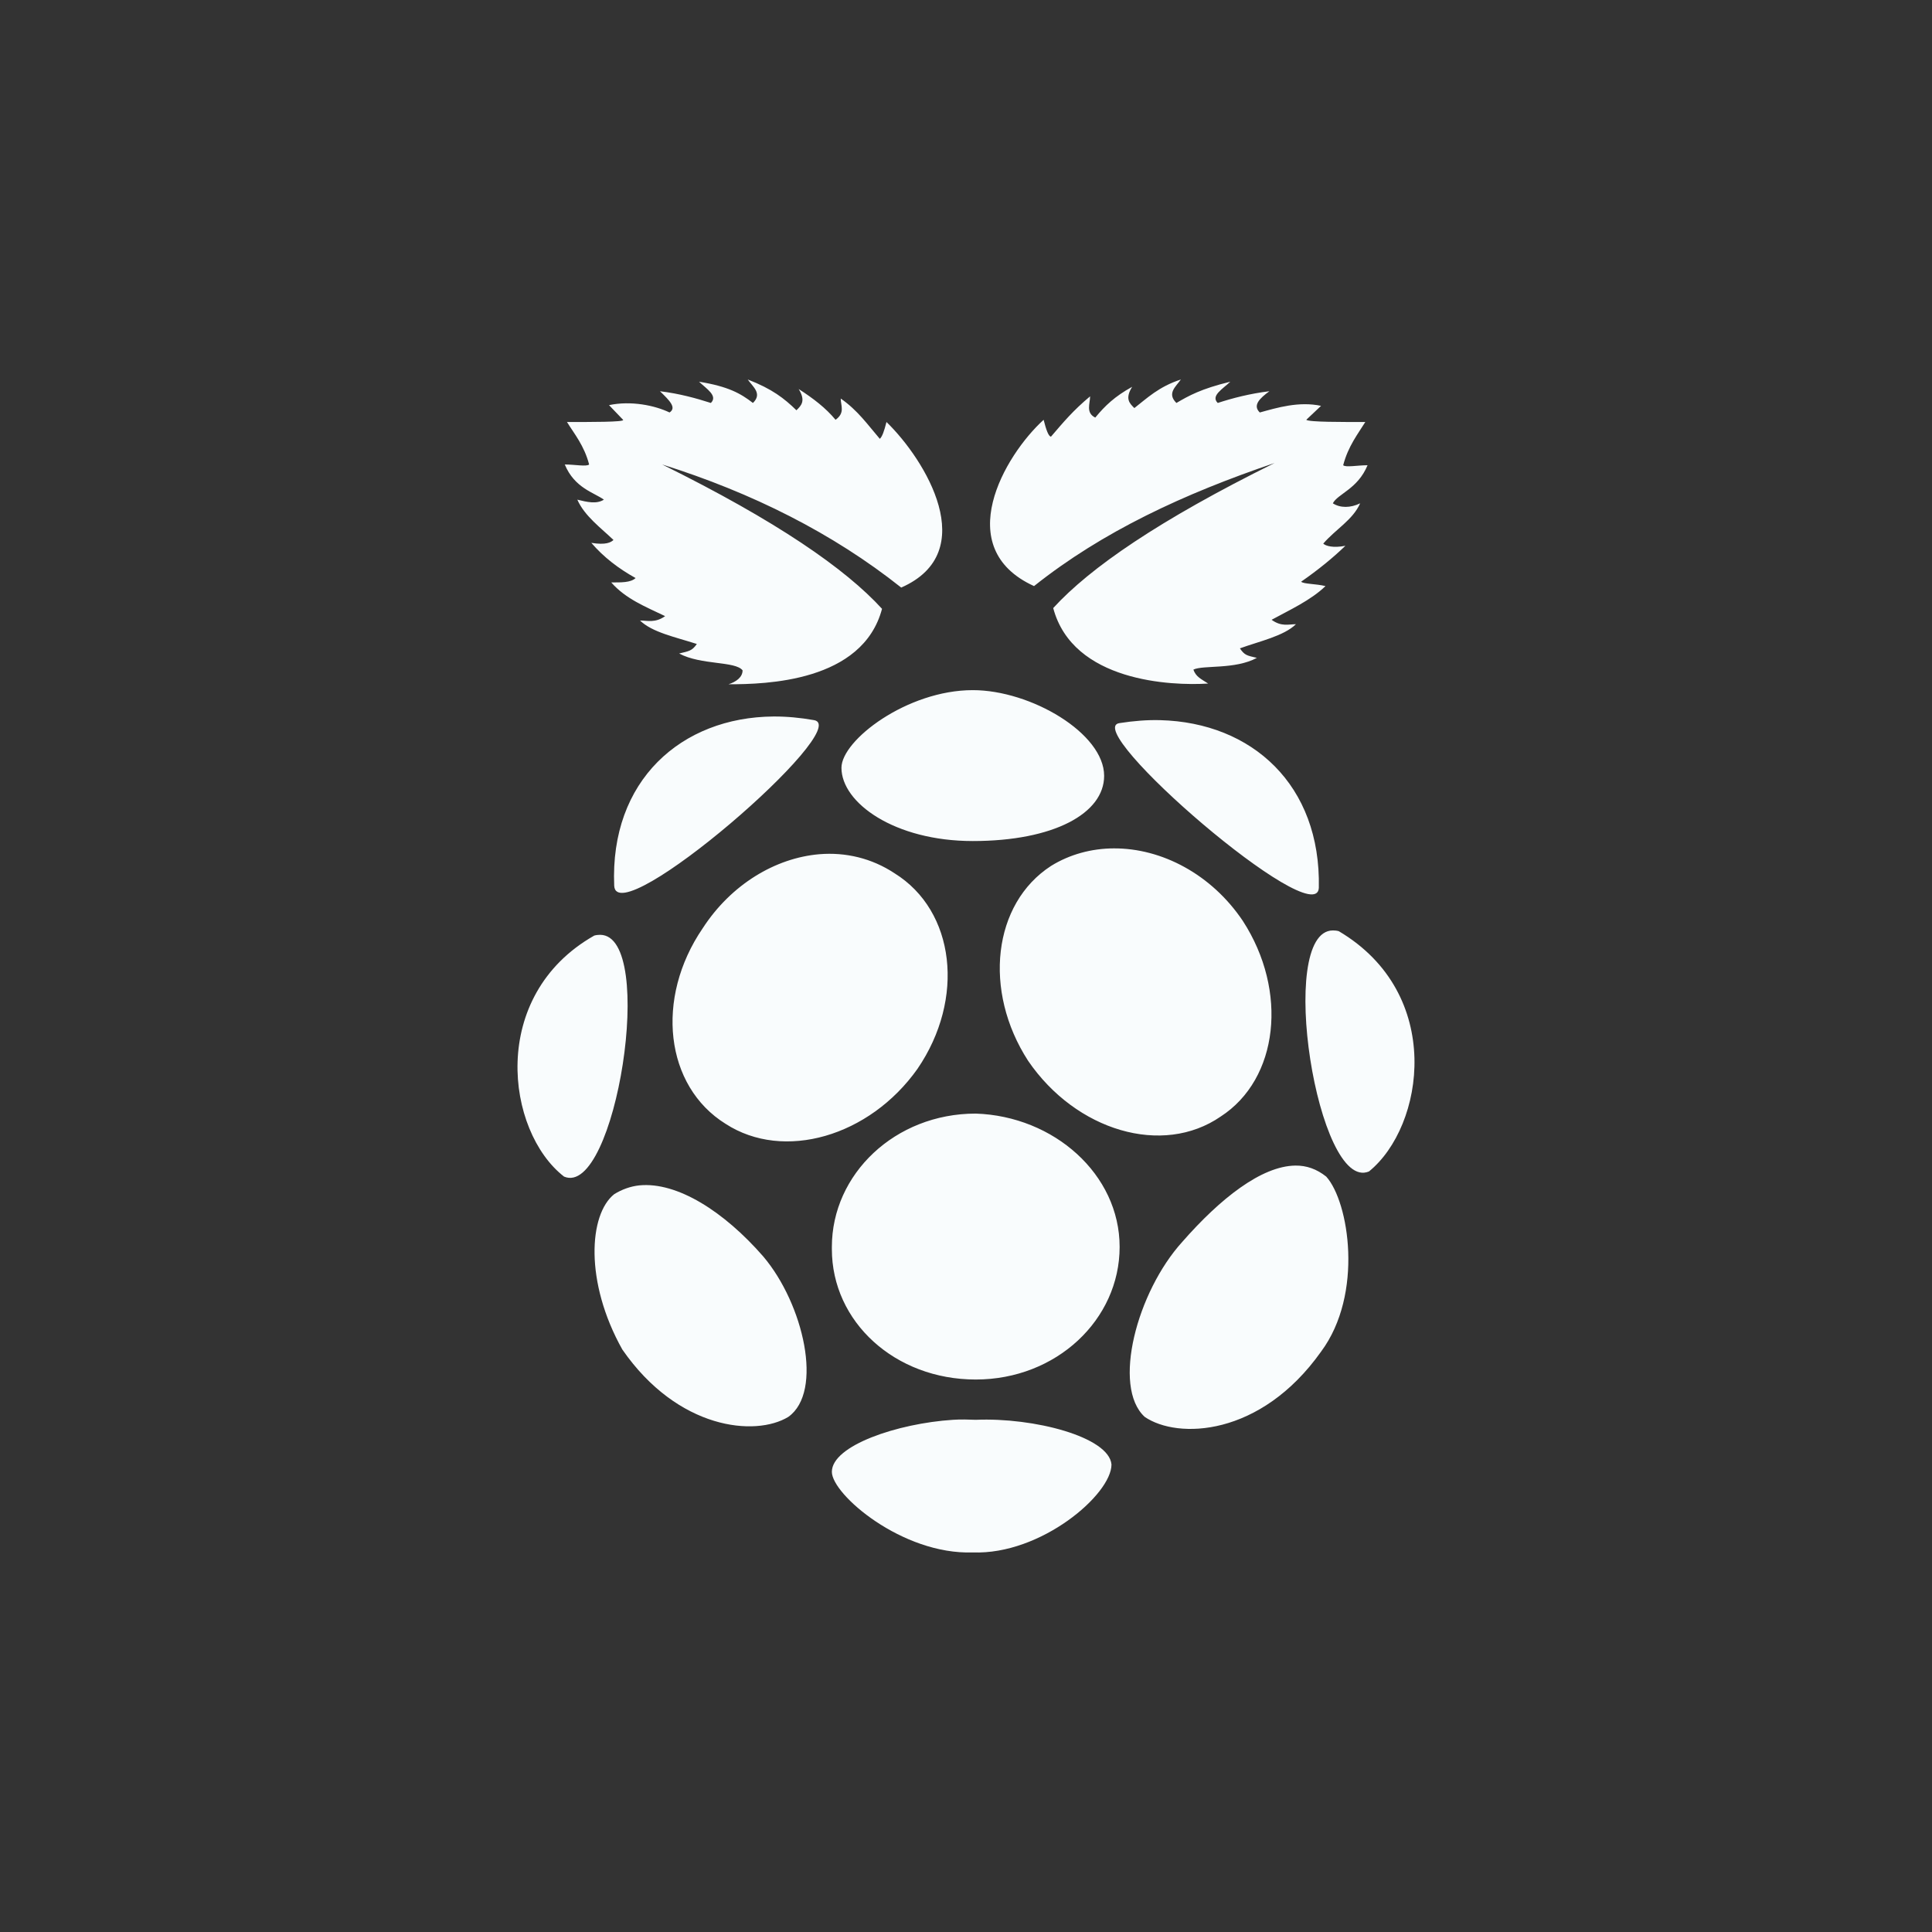 <svg xmlns="http://www.w3.org/2000/svg" width="56" height="56" viewBox="0 0 56 56"><rect x="0" y="0" width="56" height="56" fill="#333333" stroke="none"/><path fill="#F9FCFD" d="M21.674,11 C21.816,11.207 22.107,11.406 21.824,11.68 C21.471,11.406 21.112,11.202 20.262,11.064 C20.476,11.268 20.816,11.472 20.605,11.68 C20.179,11.544 19.696,11.409 19.129,11.34 C19.412,11.613 19.618,11.818 19.407,11.956 C18.982,11.751 18.289,11.608 17.653,11.743 L18.06,12.168 C18.129,12.237 17.07,12.232 16.434,12.232 C16.645,12.574 16.934,12.916 17.076,13.463 C17.006,13.532 16.653,13.463 16.37,13.463 C16.653,14.148 17.22,14.276 17.504,14.483 C17.29,14.618 17.017,14.552 16.734,14.483 C16.945,14.96 17.426,15.308 17.782,15.651 C17.709,15.72 17.565,15.804 17.14,15.735 C17.493,16.147 17.929,16.481 18.423,16.755 C18.281,16.89 18.001,16.882 17.717,16.882 C18.14,17.363 18.712,17.586 19.279,17.859 C18.995,18.063 18.765,17.986 18.551,17.986 C18.907,18.329 19.562,18.462 20.198,18.666 C20.057,18.87 19.968,18.873 19.685,18.942 C20.321,19.284 21.31,19.157 21.524,19.43 C21.524,19.635 21.329,19.765 21.118,19.834 C22.179,19.834 25.002,19.773 25.566,17.647 C24.505,16.484 22.516,15.106 19.193,13.463 C21.81,14.286 24.141,15.457 26.122,17.031 C28.456,16.004 26.825,13.328 25.695,12.232 C25.625,12.505 25.574,12.651 25.502,12.72 C25.149,12.309 24.863,11.895 24.369,11.552 C24.369,11.759 24.502,11.964 24.219,12.168 C23.936,11.826 23.575,11.549 23.15,11.276 C23.361,11.618 23.227,11.754 23.085,11.892 C22.733,11.549 22.382,11.273 21.674,11 Z M34.228,11 C33.586,11.207 33.236,11.552 32.88,11.828 C32.739,11.69 32.602,11.557 32.816,11.212 C32.316,11.488 32.03,11.759 31.747,12.104 C31.464,11.966 31.597,11.695 31.597,11.488 C31.1,11.903 30.819,12.242 30.464,12.656 C30.392,12.656 30.319,12.444 30.25,12.168 C29.111,13.203 27.555,15.887 29.972,16.988 C31.963,15.404 34.311,14.315 36.944,13.421 C33.6,15.075 31.597,16.455 30.528,17.625 C31.097,19.762 33.952,19.882 35.019,19.813 C34.805,19.675 34.664,19.616 34.591,19.409 C34.877,19.271 35.792,19.414 36.431,19.069 C36.147,19 36.08,19 35.939,18.793 C36.508,18.586 37.209,18.438 37.564,18.093 C37.353,18.093 37.142,18.172 36.858,17.965 C37.356,17.692 37.994,17.402 38.42,16.988 C38.136,16.919 37.786,16.93 37.714,16.861 C38.211,16.516 38.641,16.165 38.997,15.82 C38.641,15.889 38.428,15.826 38.355,15.757 C38.711,15.343 39.211,15.072 39.425,14.589 C39.141,14.727 38.847,14.727 38.633,14.589 C38.775,14.313 39.355,14.175 39.639,13.485 C39.355,13.485 39.005,13.554 38.933,13.485 C39.077,12.932 39.361,12.577 39.574,12.232 C38.933,12.232 37.936,12.237 37.863,12.168 L38.291,11.764 C37.65,11.626 37.016,11.818 36.516,11.956 C36.302,11.749 36.511,11.547 36.794,11.34 C36.227,11.409 35.722,11.541 35.297,11.68 C35.083,11.472 35.447,11.271 35.661,11.064 C34.808,11.271 34.455,11.472 34.099,11.68 C33.816,11.403 34.083,11.207 34.228,11 Z M28.197,20.004 C26.293,20.004 24.39,21.456 24.39,22.255 C24.39,23.271 25.93,24.378 28.197,24.378 C30.539,24.378 32.004,23.579 32.004,22.488 C32.004,21.254 29.878,20.004 28.197,20.004 Z M22.422,20.768 C19.749,20.787 17.675,22.624 17.803,25.674 C17.875,27.054 24.77,21.092 23.599,20.874 C23.195,20.803 22.805,20.766 22.422,20.768 Z M33.629,20.874 C33.249,20.864 32.856,20.896 32.453,20.959 C31.282,21.105 38.155,27.046 38.227,25.737 C38.291,22.751 36.289,20.943 33.629,20.874 Z M32.282,24.591 C31.648,24.593 31.012,24.76 30.464,25.1 C28.78,26.191 28.485,28.716 29.801,30.749 C31.191,32.782 33.698,33.525 35.383,32.363 C37.064,31.272 37.342,28.726 36.024,26.693 C35.118,25.344 33.674,24.583 32.282,24.591 Z M23.748,24.76 C22.476,24.869 21.193,25.634 20.369,26.905 C18.979,28.939 19.276,31.484 21.032,32.575 C22.716,33.666 25.203,32.944 26.593,30.982 C27.983,28.949 27.686,26.404 25.93,25.313 C25.272,24.877 24.513,24.697 23.748,24.76 Z M38.633,26.969 C36.979,26.982 38.192,34.587 39.681,33.955 C41.291,32.647 41.876,28.806 38.804,26.99 C38.746,26.974 38.687,26.969 38.633,26.969 Z M17.397,27.096 C17.343,27.096 17.284,27.102 17.225,27.118 C14.151,28.862 14.664,32.795 16.349,34.104 C17.838,34.738 19.051,27.11 17.397,27.096 Z M28.282,32.278 C25.94,32.278 24.112,34.035 24.112,36.143 L24.112,36.206 C24.112,38.314 25.94,39.986 28.282,39.986 C30.621,39.986 32.453,38.25 32.453,36.143 C32.453,34.038 30.549,32.352 28.282,32.278 Z M37.543,33.785 C36.559,33.801 35.369,34.741 34.271,35.994 C32.953,37.446 32.228,40.196 33.18,41.069 C34.132,41.722 36.538,41.648 38.291,39.179 C39.534,37.507 39.099,34.831 38.441,34.104 C38.166,33.886 37.872,33.78 37.543,33.785 Z M18.53,34.359 C18.276,34.385 18.022,34.478 17.803,34.614 C17.07,35.198 16.939,37.154 18.038,39.116 C19.648,41.441 21.898,41.65 22.85,41.069 C23.874,40.342 23.294,37.799 22.123,36.419 C20.992,35.121 19.631,34.25 18.53,34.359 Z M27.619,41.154 C26.015,41.258 24.112,41.9 24.112,42.662 C24.112,43.315 26.149,45.069 28.197,44.998 C30.172,45.072 32.217,43.32 32.217,42.449 C32.145,41.648 29.964,41.082 28.282,41.154 C28.071,41.146 27.849,41.138 27.619,41.154 Z"/></svg>